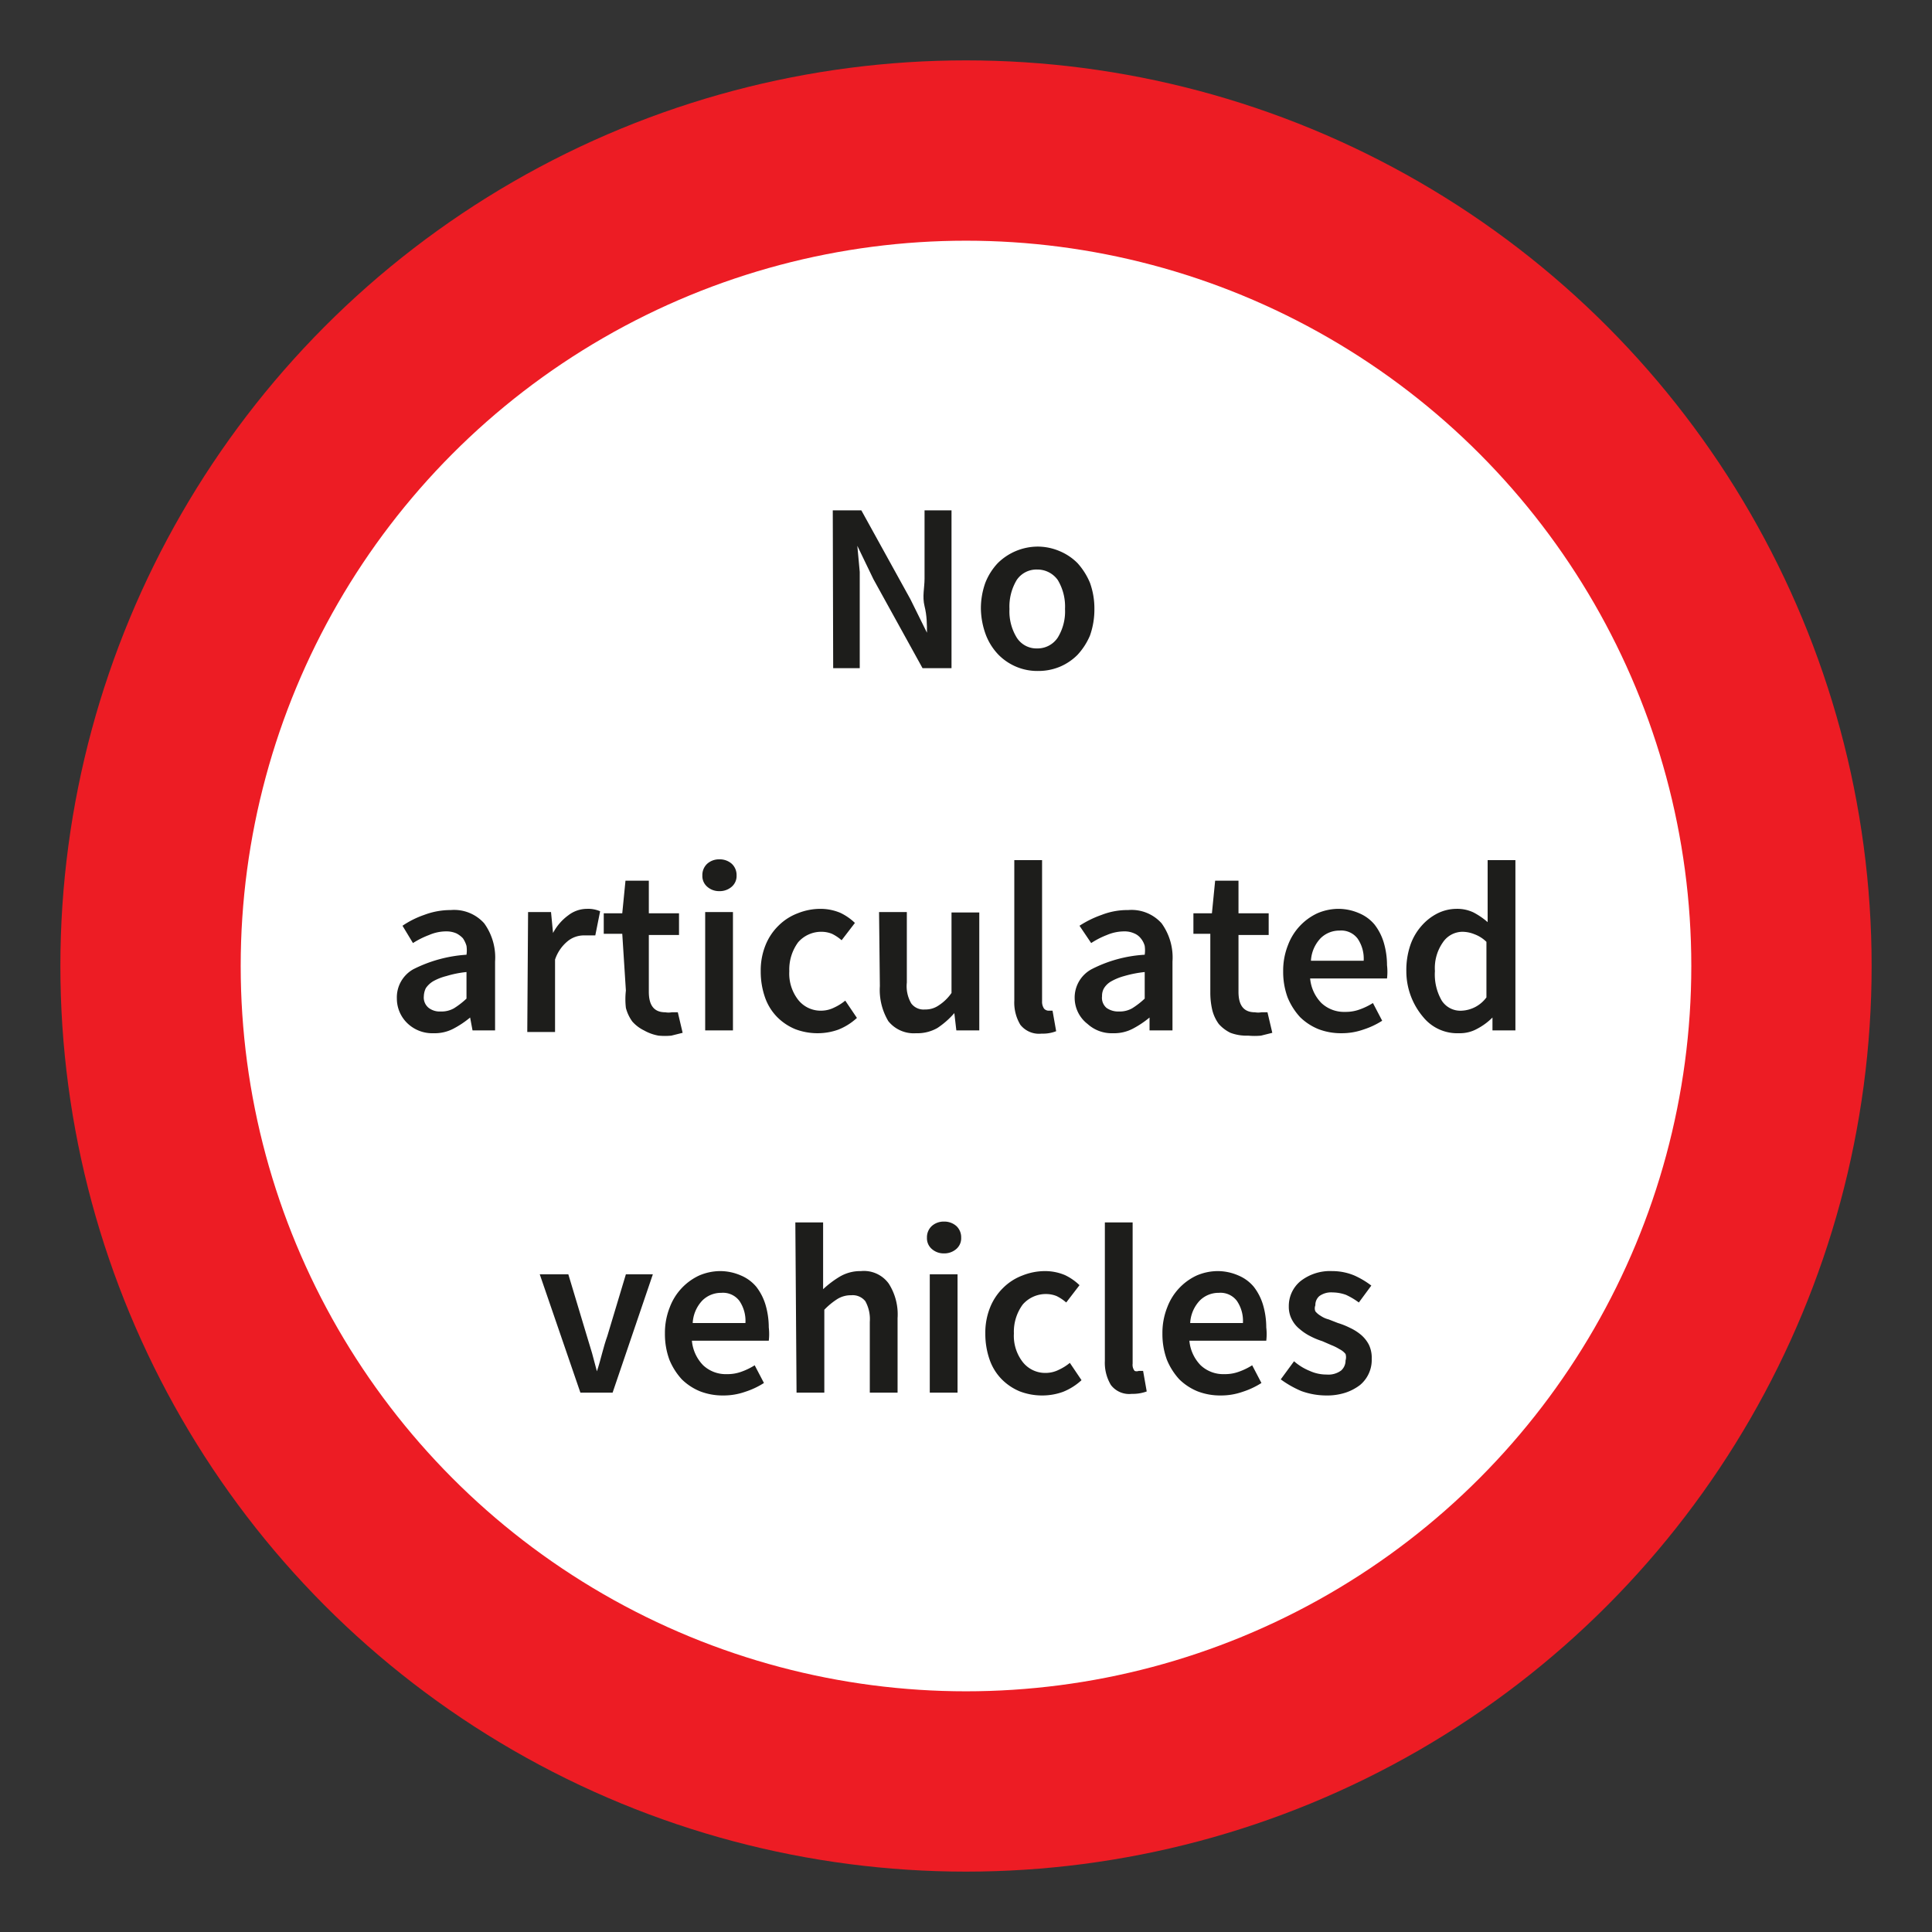 <svg viewBox="0 0 48 48" xmlns="http://www.w3.org/2000/svg"><rect x="0" y="0" width="48" height="48" fill="#333333" stroke="none"/><circle cx="24" cy="24" fill="#ed1c24" r="22.5"/><circle cx="24" cy="24" fill="#fff" r="18.02"/><g fill="#1d1d1b"><path d="m20.69 12.68h.71l1.22 2.21.41.83c0-.2 0-.42-.06-.66s0-.46 0-.68v-1.7h.67v3.92h-.72l-1.22-2.21-.4-.83.06.65v.68 1.71h-.66z"/><path d="m24.37 15.13a1.88 1.88 0 0 1 .11-.65 1.52 1.52 0 0 1 .31-.49 1.42 1.42 0 0 1 1-.41 1.4 1.4 0 0 1 .53.11 1.37 1.37 0 0 1 .45.3 1.71 1.71 0 0 1 .31.49 1.88 1.88 0 0 1 .11.65 1.94 1.94 0 0 1 -.11.66 1.66 1.66 0 0 1 -.31.48 1.37 1.37 0 0 1 -.45.3 1.39 1.39 0 0 1 -.53.1 1.35 1.35 0 0 1 -.53-.1 1.37 1.37 0 0 1 -.45-.3 1.47 1.47 0 0 1 -.31-.48 1.94 1.94 0 0 1 -.13-.66zm.71 0a1.24 1.24 0 0 0 .18.71.58.58 0 0 0 .51.27.6.6 0 0 0 .51-.27 1.24 1.24 0 0 0 .18-.71 1.28 1.28 0 0 0 -.18-.72.62.62 0 0 0 -.51-.26.59.59 0 0 0 -.51.26 1.28 1.28 0 0 0 -.18.72z"/><path d="m9.86 24.81a.8.8 0 0 1 .41-.73 3.41 3.41 0 0 1 1.32-.36.78.78 0 0 0 0-.22.66.66 0 0 0 -.09-.19.61.61 0 0 0 -.16-.12.62.62 0 0 0 -.25-.05 1.07 1.07 0 0 0 -.43.09 2.14 2.14 0 0 0 -.4.2l-.26-.43a2.27 2.27 0 0 1 .54-.27 1.84 1.84 0 0 1 .66-.12 1 1 0 0 1 .83.33 1.45 1.45 0 0 1 .27.95v1.71h-.56l-.06-.32a2.36 2.36 0 0 1 -.42.28 1 1 0 0 1 -.49.11.89.89 0 0 1 -.63-.23.85.85 0 0 1 -.28-.63zm.67-.06a.33.33 0 0 0 .12.29.45.45 0 0 0 .3.09.62.62 0 0 0 .33-.08 2 2 0 0 0 .31-.24v-.66a2.58 2.58 0 0 0 -.5.1 1.33 1.33 0 0 0 -.33.13.59.59 0 0 0 -.18.17.49.49 0 0 0 -.05.2z"/><path d="m13.12 22.66h.57l.05.52a1.28 1.28 0 0 1 .38-.44.76.76 0 0 1 .46-.16.75.75 0 0 1 .33.06l-.12.6h-.14-.16a.64.64 0 0 0 -.37.13 1 1 0 0 0 -.33.47v1.8h-.69z"/><path d="m15.46 23.2h-.46v-.51h.46l.08-.81h.58v.81h.75v.54h-.75v1.41c0 .34.13.51.41.51a.47.47 0 0 0 .16 0h.15l.12.51-.28.07a1.66 1.66 0 0 1 -.32 0 1.13 1.13 0 0 1 -.36-.13.93.93 0 0 1 -.29-.22 1 1 0 0 1 -.16-.34 1.88 1.88 0 0 1 0-.43z"/><path d="m17.87 22.14a.44.44 0 0 1 -.3-.11.35.35 0 0 1 -.12-.28.38.38 0 0 1 .12-.29.44.44 0 0 1 .3-.11.45.45 0 0 1 .31.11.38.38 0 0 1 .12.29.35.35 0 0 1 -.12.28.45.45 0 0 1 -.31.11zm-.35.52h.69v2.94h-.69z"/><path d="m18.9 24.13a1.67 1.67 0 0 1 .12-.65 1.41 1.41 0 0 1 .33-.49 1.35 1.35 0 0 1 .47-.3 1.51 1.51 0 0 1 .56-.11 1.27 1.27 0 0 1 .5.1 1.36 1.36 0 0 1 .36.25l-.33.43a1.11 1.11 0 0 0 -.24-.16.7.7 0 0 0 -.25-.05.76.76 0 0 0 -.59.26 1.14 1.14 0 0 0 -.22.72 1.06 1.06 0 0 0 .22.71.71.71 0 0 0 .57.27.73.73 0 0 0 .33-.08 1.24 1.24 0 0 0 .27-.17l.29.43a1.49 1.49 0 0 1 -.46.29 1.51 1.51 0 0 1 -.5.09 1.56 1.56 0 0 1 -.57-.1 1.37 1.37 0 0 1 -.45-.3 1.31 1.31 0 0 1 -.3-.48 1.94 1.94 0 0 1 -.11-.66z"/><path d="m21.84 22.66h.69v1.75a.85.85 0 0 0 .11.52.38.38 0 0 0 .34.15.57.57 0 0 0 .34-.1 1.14 1.14 0 0 0 .32-.31v-2h.69v2.93h-.57l-.05-.43a2.07 2.07 0 0 1 -.42.37 1 1 0 0 1 -.53.13.81.81 0 0 1 -.69-.3 1.51 1.51 0 0 1 -.21-.87z"/><path d="m25.2 21.37h.69v3.51a.3.3 0 0 0 .05.18.16.16 0 0 0 .1.05h.11l.09.51a.9.9 0 0 1 -.36.06.59.59 0 0 1 -.53-.22 1.07 1.07 0 0 1 -.15-.6z"/><path d="m26.7 24.81a.8.8 0 0 1 .42-.73 3.3 3.3 0 0 1 1.32-.36.78.78 0 0 0 0-.22.5.5 0 0 0 -.1-.19.4.4 0 0 0 -.16-.12.58.58 0 0 0 -.25-.05 1.11 1.11 0 0 0 -.43.09 2.05 2.05 0 0 0 -.39.2l-.29-.43a2.56 2.56 0 0 1 .55-.27 1.76 1.76 0 0 1 .66-.12 1 1 0 0 1 .83.33 1.45 1.45 0 0 1 .27.95v1.71h-.57v-.32a2.36 2.36 0 0 1 -.42.28 1 1 0 0 1 -.49.11.89.89 0 0 1 -.63-.23.82.82 0 0 1 -.32-.63zm.68-.06a.33.33 0 0 0 .11.29.5.5 0 0 0 .31.09.62.62 0 0 0 .33-.08 2 2 0 0 0 .31-.24v-.66a2.88 2.88 0 0 0 -.51.1 1.41 1.41 0 0 0 -.32.13.5.5 0 0 0 -.18.17.37.37 0 0 0 -.05.2z"/><path d="m30.07 23.2h-.42v-.51h.46l.08-.81h.58v.81h.75v.54h-.75v1.41c0 .34.13.51.41.51a.47.47 0 0 0 .16 0h.15l.12.51-.28.07a1.66 1.66 0 0 1 -.32 0 1.13 1.13 0 0 1 -.44-.07.93.93 0 0 1 -.29-.22 1 1 0 0 1 -.16-.34 1.88 1.88 0 0 1 -.05-.43z"/><path d="m31.88 24.13a1.71 1.71 0 0 1 .12-.65 1.42 1.42 0 0 1 .73-.79 1.34 1.34 0 0 1 .51-.11 1.29 1.29 0 0 1 .53.11 1 1 0 0 1 .38.28 1.37 1.37 0 0 1 .23.45 2 2 0 0 1 .08.56 1.42 1.42 0 0 1 0 .33h-1.91a1 1 0 0 0 .28.61.82.82 0 0 0 .59.22 1 1 0 0 0 .36-.06 1.66 1.66 0 0 0 .33-.16l.23.44a2 2 0 0 1 -.47.22 1.61 1.61 0 0 1 -.54.09 1.56 1.56 0 0 1 -.57-.1 1.41 1.41 0 0 1 -.46-.3 1.64 1.64 0 0 1 -.31-.49 1.84 1.84 0 0 1 -.11-.65zm2-.26a.88.88 0 0 0 -.15-.55.51.51 0 0 0 -.45-.2.66.66 0 0 0 -.47.19.88.88 0 0 0 -.24.56z"/><path d="m34.94 24.13a1.93 1.93 0 0 1 .1-.65 1.41 1.41 0 0 1 .28-.48 1.31 1.31 0 0 1 .4-.31 1.07 1.07 0 0 1 .46-.11.94.94 0 0 1 .43.09 1.82 1.82 0 0 1 .35.24v-.48-1.06h.69v4.23h-.57v-.32a1.56 1.56 0 0 1 -.38.28.88.88 0 0 1 -.45.11 1.09 1.09 0 0 1 -.89-.4 1.76 1.76 0 0 1 -.42-1.14zm.71 0a1.29 1.29 0 0 0 .17.73.55.55 0 0 0 .5.25.81.81 0 0 0 .61-.33v-1.38a.84.84 0 0 0 -.3-.19.8.8 0 0 0 -.3-.06.59.59 0 0 0 -.48.26 1.11 1.11 0 0 0 -.2.71z"/><path d="m13.41 31.66h.71l.46 1.53.13.43.12.45c.05-.15.09-.3.13-.45s.08-.29.13-.43l.46-1.53h.67l-1 2.94h-.8z"/><path d="m16.52 33.13a1.71 1.71 0 0 1 .12-.65 1.42 1.42 0 0 1 .73-.79 1.34 1.34 0 0 1 .51-.11 1.29 1.29 0 0 1 .53.11 1 1 0 0 1 .38.28 1.37 1.37 0 0 1 .23.45 2 2 0 0 1 .08.56 1.42 1.42 0 0 1 0 .33h-1.91a1 1 0 0 0 .28.61.82.82 0 0 0 .59.22 1 1 0 0 0 .36-.06 1.66 1.66 0 0 0 .33-.16l.23.44a2 2 0 0 1 -.47.22 1.61 1.61 0 0 1 -.54.09 1.56 1.56 0 0 1 -.57-.1 1.41 1.41 0 0 1 -.46-.3 1.64 1.64 0 0 1 -.31-.49 1.84 1.84 0 0 1 -.11-.65zm2-.26a.88.88 0 0 0 -.15-.55.51.51 0 0 0 -.45-.2.66.66 0 0 0 -.47.19.88.88 0 0 0 -.24.56z"/><path d="m19.76 30.37h.69v1.09.57a2.45 2.45 0 0 1 .41-.31 1 1 0 0 1 .53-.14.76.76 0 0 1 .69.31 1.42 1.42 0 0 1 .22.86v1.85h-.69v-1.76a.92.92 0 0 0 -.11-.51.4.4 0 0 0 -.35-.15.64.64 0 0 0 -.34.09 1.78 1.78 0 0 0 -.33.27v2.06h-.69z"/><path d="m23.45 31.14a.44.44 0 0 1 -.3-.11.35.35 0 0 1 -.12-.28.38.38 0 0 1 .12-.29.44.44 0 0 1 .3-.11.45.45 0 0 1 .31.11.38.38 0 0 1 .12.29.35.35 0 0 1 -.12.28.45.45 0 0 1 -.31.11zm-.35.52h.69v2.94h-.69z"/><path d="m24.48 33.13a1.67 1.67 0 0 1 .12-.65 1.41 1.41 0 0 1 .33-.49 1.35 1.35 0 0 1 .47-.3 1.51 1.51 0 0 1 .56-.11 1.27 1.27 0 0 1 .5.1 1.36 1.36 0 0 1 .36.25l-.33.43a1.11 1.11 0 0 0 -.24-.16.7.7 0 0 0 -.25-.05.76.76 0 0 0 -.59.26 1.14 1.14 0 0 0 -.22.72 1.06 1.06 0 0 0 .22.71.71.71 0 0 0 .57.27.73.73 0 0 0 .33-.08 1.24 1.24 0 0 0 .27-.17l.29.43a1.49 1.49 0 0 1 -.46.29 1.51 1.51 0 0 1 -.5.09 1.56 1.56 0 0 1 -.57-.1 1.37 1.37 0 0 1 -.45-.3 1.31 1.31 0 0 1 -.3-.48 1.94 1.94 0 0 1 -.11-.66z"/><path d="m27.45 30.37h.69v3.51a.24.24 0 0 0 .05.18.14.14 0 0 0 .1 0h.11l.09.51a1 1 0 0 1 -.37.06.57.57 0 0 1 -.52-.22 1.07 1.07 0 0 1 -.15-.6z"/><path d="m28.88 33.13a1.71 1.71 0 0 1 .12-.65 1.42 1.42 0 0 1 .73-.79 1.34 1.34 0 0 1 .51-.11 1.29 1.29 0 0 1 .53.11 1 1 0 0 1 .38.28 1.37 1.37 0 0 1 .23.45 2 2 0 0 1 .08.56 1.42 1.42 0 0 1 0 .33h-1.91a1 1 0 0 0 .28.61.82.82 0 0 0 .59.22 1 1 0 0 0 .36-.06 1.66 1.66 0 0 0 .33-.16l.23.44a2 2 0 0 1 -.47.22 1.61 1.61 0 0 1 -.54.09 1.56 1.56 0 0 1 -.57-.1 1.41 1.41 0 0 1 -.46-.3 1.64 1.64 0 0 1 -.31-.49 1.84 1.84 0 0 1 -.11-.65zm2-.26a.88.88 0 0 0 -.15-.55.51.51 0 0 0 -.45-.2.66.66 0 0 0 -.47.19.88.88 0 0 0 -.24.56z"/><path d="m32.15 33.82a1.37 1.37 0 0 0 .39.24 1 1 0 0 0 .42.09.53.53 0 0 0 .36-.1.33.33 0 0 0 .11-.25.28.28 0 0 0 0-.16.44.44 0 0 0 -.15-.12 1.24 1.24 0 0 0 -.2-.1l-.23-.1a1.78 1.78 0 0 1 -.29-.12 1.27 1.27 0 0 1 -.27-.18.71.71 0 0 1 -.19-.23.67.67 0 0 1 -.08-.33.8.8 0 0 1 .29-.63 1.19 1.19 0 0 1 .79-.25 1.42 1.42 0 0 1 .55.11 2.12 2.12 0 0 1 .42.25l-.31.42a1.79 1.79 0 0 0 -.32-.19 1 1 0 0 0 -.33-.06.5.5 0 0 0 -.33.09.29.29 0 0 0 -.1.23.2.2 0 0 0 0 .15.47.47 0 0 0 .13.11.61.61 0 0 0 .2.09l.23.09a1.88 1.88 0 0 1 .3.12 1.24 1.24 0 0 1 .27.17.82.82 0 0 1 .2.25.75.75 0 0 1 .07.35.81.81 0 0 1 -.29.65 1.23 1.23 0 0 1 -.36.19 1.49 1.49 0 0 1 -.49.07 1.83 1.83 0 0 1 -.61-.11 2.51 2.51 0 0 1 -.51-.29z"/></g></svg>